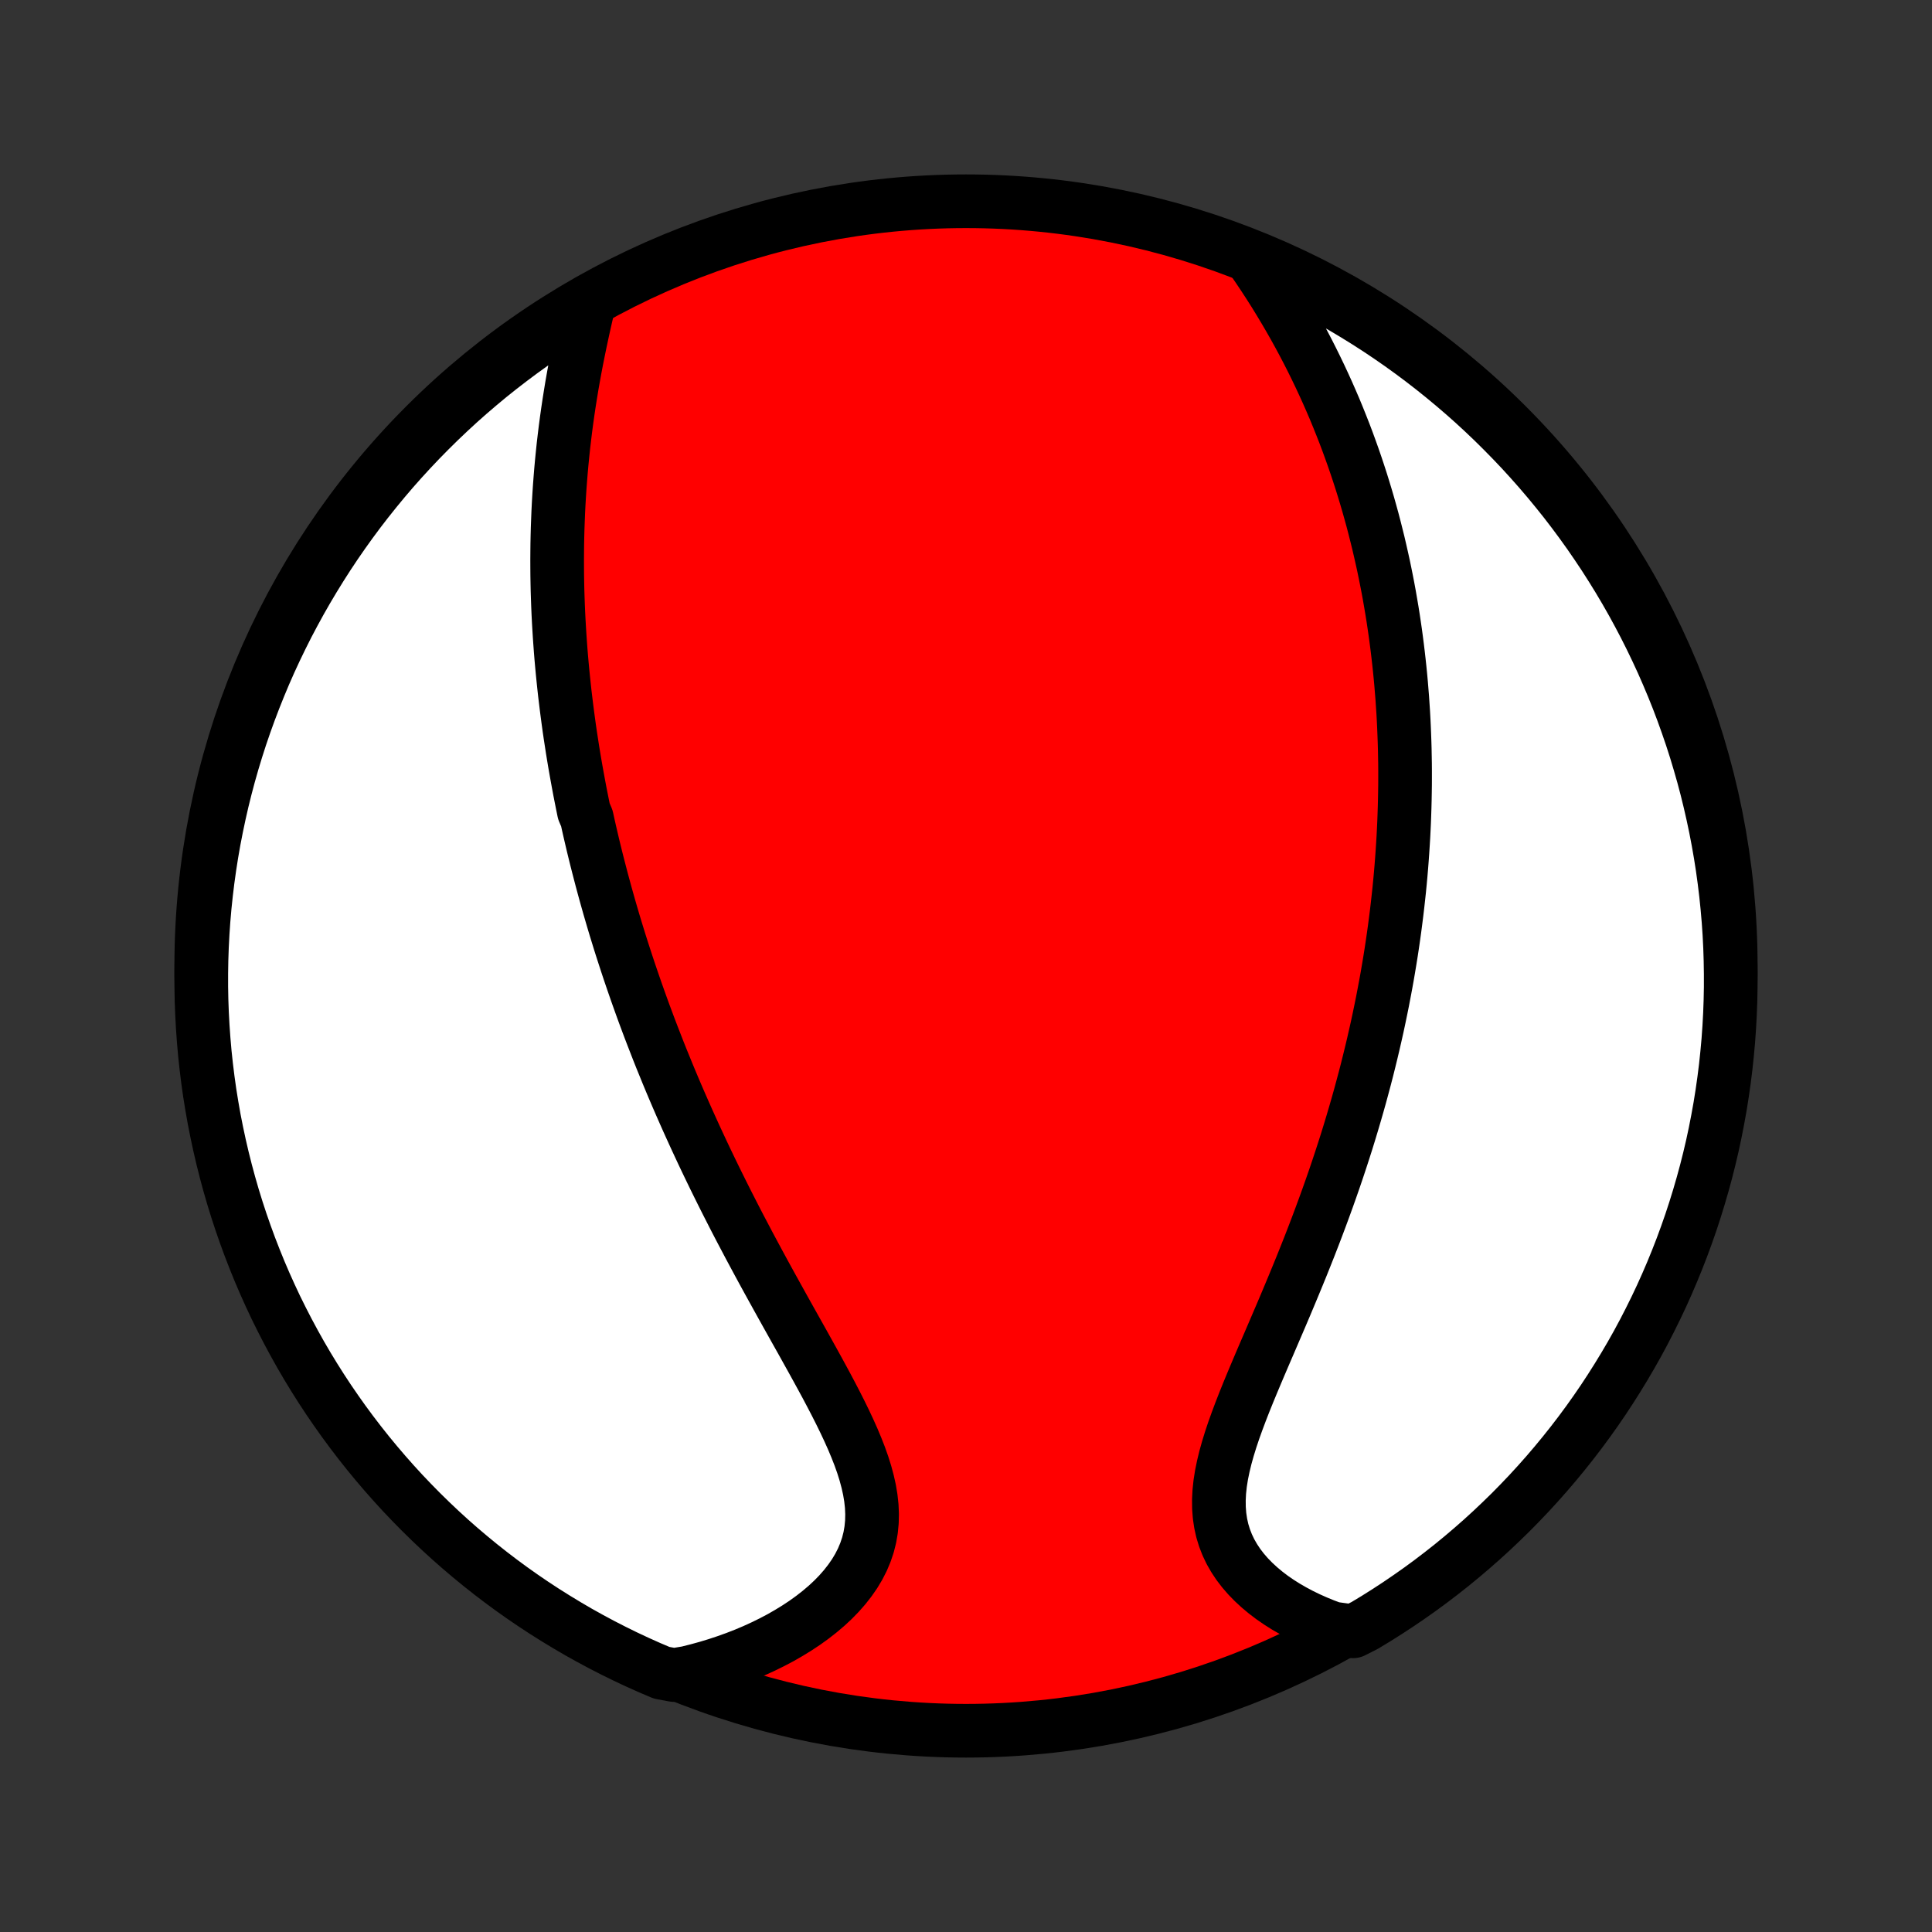 <?xml version="1.0" encoding="utf-8" standalone="no"?>
<!DOCTYPE svg PUBLIC "-//W3C//DTD SVG 1.1//EN"
  "http://www.w3.org/Graphics/SVG/1.1/DTD/svg11.dtd">
<!-- Created with matplotlib (http://matplotlib.org/) -->
<svg height="72pt" version="1.1" viewBox="0 0 72 72" width="72pt" xmlns="http://www.w3.org/2000/svg" xmlns:xlink="http://www.w3.org/1999/xlink">
 <rect x="0" y="0" width="72" height="72" fill="#333333" stroke="none"/>
 <defs>
  <style type="text/css">
*{stroke-linecap:butt;stroke-linejoin:round;}
  </style>
 </defs>
 <g id="figure_1">
  <g id="patch_1">
   <path d="
M0 72
L72 72
L72 0
L0 0
z
" style="fill:none;"/>
  </g>
  <g id="axes_1">
   <g id="PatchCollection_1">
    <defs>
     <path d="
M36 -7.5
C43.558 -7.5 50.808 -10.503 56.153 -15.848
C61.497 -21.192 64.5 -28.442 64.5 -36
C64.5 -43.558 61.497 -50.808 56.153 -56.153
C50.808 -61.497 43.558 -64.5 36 -64.5
C28.442 -64.5 21.192 -61.497 15.848 -56.153
C10.503 -50.808 7.5 -43.558 7.5 -36
C7.5 -28.442 10.503 -21.192 15.848 -15.848
C21.192 -10.503 28.442 -7.5 36 -7.5
z
" id="C0_0_a811fe30f3"/>
     <path d="
M21.911 -60.541
L21.836 -60.219
L21.763 -59.897
L21.692 -59.573
L21.623 -59.249
L21.556 -58.924
L21.491 -58.599
L21.429 -58.275
L21.37 -57.951
L21.313 -57.627
L21.26 -57.304
L21.209 -56.982
L21.161 -56.661
L21.116 -56.341
L21.074 -56.023
L21.035 -55.705
L20.998 -55.389
L20.965 -55.075
L20.934 -54.762
L20.906 -54.451
L20.881 -54.141
L20.858 -53.834
L20.838 -53.528
L20.82 -53.223
L20.805 -52.921
L20.793 -52.62
L20.782 -52.321
L20.774 -52.024
L20.768 -51.728
L20.765 -51.435
L20.763 -51.143
L20.764 -50.853
L20.766 -50.565
L20.771 -50.278
L20.777 -49.993
L20.786 -49.71
L20.796 -49.428
L20.808 -49.148
L20.822 -48.87
L20.838 -48.592
L20.855 -48.317
L20.874 -48.043
L20.894 -47.77
L20.916 -47.498
L20.94 -47.228
L20.965 -46.959
L20.992 -46.692
L21.02 -46.425
L21.049 -46.16
L21.081 -45.895
L21.113 -45.632
L21.147 -45.369
L21.182 -45.108
L21.218 -44.847
L21.256 -44.587
L21.296 -44.328
L21.336 -44.069
L21.378 -43.811
L21.421 -43.554
L21.466 -43.297
L21.512 -43.041
L21.559 -42.785
L21.607 -42.529
L21.657 -42.274
L21.708 -42.019
L21.76 -41.764
L21.869 -41.51
L21.925 -41.255
L21.983 -41
L22.042 -40.746
L22.102 -40.491
L22.164 -40.236
L22.227 -39.981
L22.292 -39.726
L22.358 -39.471
L22.425 -39.215
L22.494 -38.959
L22.564 -38.702
L22.636 -38.445
L22.709 -38.187
L22.784 -37.929
L22.86 -37.67
L22.938 -37.41
L23.018 -37.15
L23.099 -36.888
L23.182 -36.626
L23.267 -36.363
L23.353 -36.099
L23.441 -35.834
L23.531 -35.568
L23.623 -35.3
L23.716 -35.032
L23.812 -34.762
L23.909 -34.491
L24.008 -34.219
L24.11 -33.945
L24.213 -33.67
L24.319 -33.394
L24.427 -33.116
L24.536 -32.836
L24.648 -32.555
L24.763 -32.273
L24.879 -31.988
L24.998 -31.702
L25.119 -31.415
L25.243 -31.125
L25.369 -30.834
L25.498 -30.541
L25.629 -30.246
L25.763 -29.95
L25.899 -29.651
L26.038 -29.351
L26.179 -29.049
L26.323 -28.745
L26.47 -28.439
L26.619 -28.132
L26.771 -27.823
L26.926 -27.511
L27.083 -27.198
L27.243 -26.884
L27.405 -26.567
L27.57 -26.249
L27.738 -25.93
L27.907 -25.609
L28.08 -25.286
L28.254 -24.962
L28.43 -24.637
L28.609 -24.31
L28.789 -23.983
L28.971 -23.654
L29.154 -23.324
L29.338 -22.994
L29.523 -22.663
L29.709 -22.331
L29.895 -22
L30.08 -21.667
L30.265 -21.335
L30.448 -21.003
L30.629 -20.672
L30.808 -20.341
L30.983 -20.01
L31.154 -19.681
L31.32 -19.352
L31.48 -19.025
L31.633 -18.699
L31.778 -18.375
L31.913 -18.053
L32.038 -17.734
L32.151 -17.416
L32.25 -17.101
L32.334 -16.789
L32.403 -16.48
L32.454 -16.175
L32.487 -15.873
L32.5 -15.574
L32.493 -15.28
L32.465 -14.989
L32.416 -14.704
L32.345 -14.423
L32.252 -14.147
L32.138 -13.876
L32.003 -13.611
L31.848 -13.352
L31.673 -13.1
L31.48 -12.853
L31.27 -12.614
L31.043 -12.381
L30.801 -12.156
L30.544 -11.938
L30.275 -11.728
L29.993 -11.525
L29.7 -11.331
L29.397 -11.145
L29.085 -10.966
L28.764 -10.797
L28.436 -10.636
L28.101 -10.483
L27.76 -10.339
L27.413 -10.204
L27.061 -10.078
L26.705 -9.96
L26.346 -9.851
L25.982 -9.751
L25.616 -9.659
L25.115 -9.576
L24.657 -9.661
L24.203 -9.854
L23.752 -10.056
L23.304 -10.266
L22.861 -10.484
L22.422 -10.709
L21.986 -10.943
L21.555 -11.183
L21.129 -11.432
L20.707 -11.688
L20.289 -11.951
L19.877 -12.221
L19.469 -12.499
L19.066 -12.784
L18.669 -13.076
L18.277 -13.375
L17.89 -13.681
L17.509 -13.994
L17.133 -14.313
L16.763 -14.639
L16.399 -14.972
L16.041 -15.311
L15.689 -15.656
L15.343 -16.008
L15.003 -16.365
L14.67 -16.729
L14.344 -17.098
L14.024 -17.473
L13.71 -17.854
L13.404 -18.24
L13.104 -18.632
L12.811 -19.029
L12.526 -19.431
L12.247 -19.838
L11.976 -20.25
L11.712 -20.667
L11.455 -21.089
L11.206 -21.515
L10.965 -21.946
L10.731 -22.381
L10.505 -22.82
L10.286 -23.262
L10.076 -23.709
L9.873 -24.16
L9.678 -24.614
L9.492 -25.072
L9.313 -25.533
L9.143 -25.997
L8.98 -26.465
L8.826 -26.935
L8.68 -27.408
L8.543 -27.883
L8.414 -28.361
L8.293 -28.842
L8.181 -29.324
L8.077 -29.809
L7.981 -30.295
L7.895 -30.783
L7.816 -31.273
L7.747 -31.764
L7.686 -32.257
L7.633 -32.751
L7.59 -33.245
L7.555 -33.741
L7.528 -34.237
L7.51 -34.734
L7.501 -35.231
L7.501 -35.728
L7.509 -36.225
L7.526 -36.723
L7.552 -37.22
L7.586 -37.717
L7.629 -38.213
L7.681 -38.708
L7.741 -39.203
L7.81 -39.697
L7.887 -40.19
L7.973 -40.681
L8.068 -41.171
L8.171 -41.659
L8.282 -42.146
L8.402 -42.63
L8.53 -43.113
L8.667 -43.594
L8.812 -44.072
L8.965 -44.548
L9.127 -45.021
L9.297 -45.492
L9.475 -45.959
L9.661 -46.424
L9.854 -46.885
L10.056 -47.343
L10.266 -47.797
L10.484 -48.248
L10.709 -48.696
L10.943 -49.139
L11.183 -49.578
L11.432 -50.014
L11.688 -50.445
L11.951 -50.871
L12.221 -51.293
L12.499 -51.711
L12.784 -52.123
L13.076 -52.531
L13.375 -52.934
L13.681 -53.331
L13.994 -53.723
L14.313 -54.11
L14.639 -54.492
L14.972 -54.867
L15.311 -55.237
L15.656 -55.601
L16.008 -55.959
L16.365 -56.311
L16.729 -56.657
L17.098 -56.997
L17.473 -57.33
L17.854 -57.656
L18.24 -57.977
L18.632 -58.29
L19.029 -58.596
L19.431 -58.896
L19.838 -59.189
L20.25 -59.474
L20.667 -59.753
L21.089 -60.024
z
" id="C0_1_50aa2e48ee"/>
     <path d="
M46.679 -62.319
L46.891 -62.01
L47.098 -61.7
L47.3 -61.39
L47.497 -61.079
L47.688 -60.768
L47.875 -60.456
L48.057 -60.145
L48.234 -59.834
L48.406 -59.523
L48.573 -59.212
L48.735 -58.903
L48.892 -58.593
L49.044 -58.285
L49.192 -57.977
L49.335 -57.67
L49.474 -57.364
L49.608 -57.059
L49.738 -56.756
L49.863 -56.453
L49.984 -56.151
L50.102 -55.851
L50.215 -55.552
L50.324 -55.254
L50.43 -54.957
L50.532 -54.661
L50.63 -54.367
L50.725 -54.074
L50.816 -53.782
L50.904 -53.491
L50.989 -53.201
L51.07 -52.913
L51.149 -52.626
L51.224 -52.34
L51.296 -52.054
L51.366 -51.771
L51.432 -51.488
L51.496 -51.206
L51.558 -50.925
L51.616 -50.645
L51.672 -50.366
L51.726 -50.088
L51.777 -49.811
L51.825 -49.534
L51.872 -49.258
L51.916 -48.983
L51.957 -48.709
L51.997 -48.435
L52.034 -48.162
L52.069 -47.889
L52.102 -47.617
L52.133 -47.345
L52.162 -47.074
L52.189 -46.803
L52.214 -46.532
L52.236 -46.261
L52.258 -45.991
L52.276 -45.72
L52.294 -45.45
L52.309 -45.18
L52.322 -44.91
L52.333 -44.639
L52.343 -44.368
L52.351 -44.098
L52.356 -43.827
L52.361 -43.555
L52.363 -43.283
L52.363 -43.011
L52.362 -42.739
L52.358 -42.465
L52.353 -42.192
L52.346 -41.917
L52.337 -41.642
L52.327 -41.366
L52.314 -41.089
L52.3 -40.812
L52.283 -40.533
L52.265 -40.254
L52.245 -39.973
L52.223 -39.691
L52.199 -39.408
L52.173 -39.124
L52.145 -38.839
L52.114 -38.552
L52.082 -38.264
L52.048 -37.975
L52.011 -37.684
L51.973 -37.391
L51.932 -37.097
L51.889 -36.801
L51.844 -36.504
L51.796 -36.205
L51.746 -35.904
L51.694 -35.601
L51.639 -35.297
L51.581 -34.99
L51.522 -34.681
L51.459 -34.371
L51.394 -34.058
L51.327 -33.744
L51.256 -33.427
L51.183 -33.108
L51.107 -32.787
L51.028 -32.464
L50.947 -32.139
L50.862 -31.811
L50.774 -31.481
L50.684 -31.149
L50.59 -30.815
L50.493 -30.479
L50.393 -30.14
L50.29 -29.799
L50.184 -29.456
L50.074 -29.111
L49.961 -28.764
L49.845 -28.415
L49.726 -28.064
L49.603 -27.711
L49.477 -27.356
L49.348 -27
L49.216 -26.642
L49.081 -26.282
L48.943 -25.921
L48.802 -25.558
L48.658 -25.195
L48.512 -24.83
L48.363 -24.465
L48.212 -24.099
L48.059 -23.732
L47.905 -23.365
L47.749 -22.998
L47.592 -22.632
L47.435 -22.266
L47.278 -21.9
L47.121 -21.536
L46.965 -21.172
L46.812 -20.811
L46.661 -20.451
L46.513 -20.093
L46.37 -19.738
L46.233 -19.386
L46.102 -19.037
L45.978 -18.691
L45.864 -18.35
L45.76 -18.013
L45.667 -17.68
L45.588 -17.353
L45.522 -17.031
L45.472 -16.715
L45.439 -16.404
L45.424 -16.101
L45.427 -15.803
L45.449 -15.513
L45.491 -15.231
L45.552 -14.955
L45.634 -14.688
L45.735 -14.428
L45.855 -14.176
L45.994 -13.933
L46.151 -13.697
L46.324 -13.471
L46.514 -13.252
L46.718 -13.043
L46.936 -12.842
L47.167 -12.649
L47.409 -12.465
L47.663 -12.29
L47.926 -12.124
L48.198 -11.967
L48.478 -11.818
L48.766 -11.678
L49.06 -11.547
L49.36 -11.424
L49.666 -11.311
L50.426 -11.206
L50.852 -11.421
L51.275 -11.676
L51.692 -11.939
L52.105 -12.209
L52.513 -12.487
L52.916 -12.771
L53.314 -13.063
L53.706 -13.362
L54.093 -13.667
L54.475 -13.98
L54.85 -14.299
L55.221 -14.625
L55.585 -14.957
L55.943 -15.296
L56.296 -15.64
L56.642 -15.992
L56.982 -16.349
L57.315 -16.712
L57.642 -17.081
L57.962 -17.456
L58.276 -17.837
L58.583 -18.223
L58.883 -18.614
L59.176 -19.011
L59.462 -19.413
L59.741 -19.82
L60.012 -20.232
L60.276 -20.649
L60.533 -21.07
L60.783 -21.496
L61.025 -21.926
L61.259 -22.361
L61.485 -22.8
L61.704 -23.243
L61.915 -23.689
L62.118 -24.14
L62.313 -24.594
L62.5 -25.052
L62.679 -25.512
L62.85 -25.977
L63.013 -26.444
L63.167 -26.914
L63.313 -27.387
L63.451 -27.862
L63.581 -28.34
L63.702 -28.82
L63.815 -29.302
L63.919 -29.787
L64.014 -30.273
L64.102 -30.762
L64.18 -31.251
L64.25 -31.742
L64.312 -32.235
L64.364 -32.728
L64.409 -33.223
L64.444 -33.718
L64.471 -34.215
L64.489 -34.711
L64.499 -35.208
L64.499 -35.706
L64.491 -36.203
L64.475 -36.7
L64.45 -37.198
L64.416 -37.694
L64.373 -38.191
L64.322 -38.686
L64.262 -39.181
L64.194 -39.675
L64.117 -40.167
L64.031 -40.659
L63.937 -41.149
L63.834 -41.637
L63.723 -42.124
L63.604 -42.609
L63.476 -43.092
L63.339 -43.572
L63.195 -44.051
L63.042 -44.527
L62.88 -45
L62.711 -45.471
L62.534 -45.938
L62.348 -46.403
L62.154 -46.864
L61.953 -47.323
L61.743 -47.777
L61.526 -48.228
L61.301 -48.676
L61.068 -49.119
L60.828 -49.559
L60.58 -49.994
L60.324 -50.426
L60.061 -50.852
L59.791 -51.275
L59.513 -51.692
L59.229 -52.105
L58.937 -52.513
L58.638 -52.916
L58.333 -53.314
L58.02 -53.706
L57.701 -54.093
L57.375 -54.475
L57.043 -54.85
L56.705 -55.221
L56.359 -55.585
L56.008 -55.943
L55.651 -56.296
L55.288 -56.642
L54.919 -56.982
L54.544 -57.315
L54.163 -57.642
L53.777 -57.962
L53.386 -58.276
L52.989 -58.583
L52.587 -58.883
L52.18 -59.176
L51.768 -59.462
L51.351 -59.741
L50.93 -60.012
L50.504 -60.276
L50.074 -60.533
L49.639 -60.783
L49.2 -61.025
L48.757 -61.259
L48.311 -61.485
L47.86 -61.704
L47.406 -61.915
z
" id="C0_2_d16a316f4b"/>
    </defs>
    <g clip-path="url(#p1bffca34e9)">
     <use style="fill:#ff0000;stroke:#000000;stroke-width:2.0;" x="0.0" xlink:href="#C0_0_a811fe30f3" y="72.0"/>
    </g>
    <g clip-path="url(#p1bffca34e9)">
     <use style="fill:#ffffff;stroke:#000000;stroke-width:2.0;" x="0.0" xlink:href="#C0_1_50aa2e48ee" y="72.0"/>
    </g>
    <g clip-path="url(#p1bffca34e9)">
     <use style="fill:#ffffff;stroke:#000000;stroke-width:2.0;" x="0.0" xlink:href="#C0_2_d16a316f4b" y="72.0"/>
    </g>
   </g>
  </g>
 </g>
 <defs>
  <clipPath id="p1bffca34e9">
   <rect height="72.0" width="72.0" x="0.0" y="0.0"/>
  </clipPath>
 </defs>
</svg>
